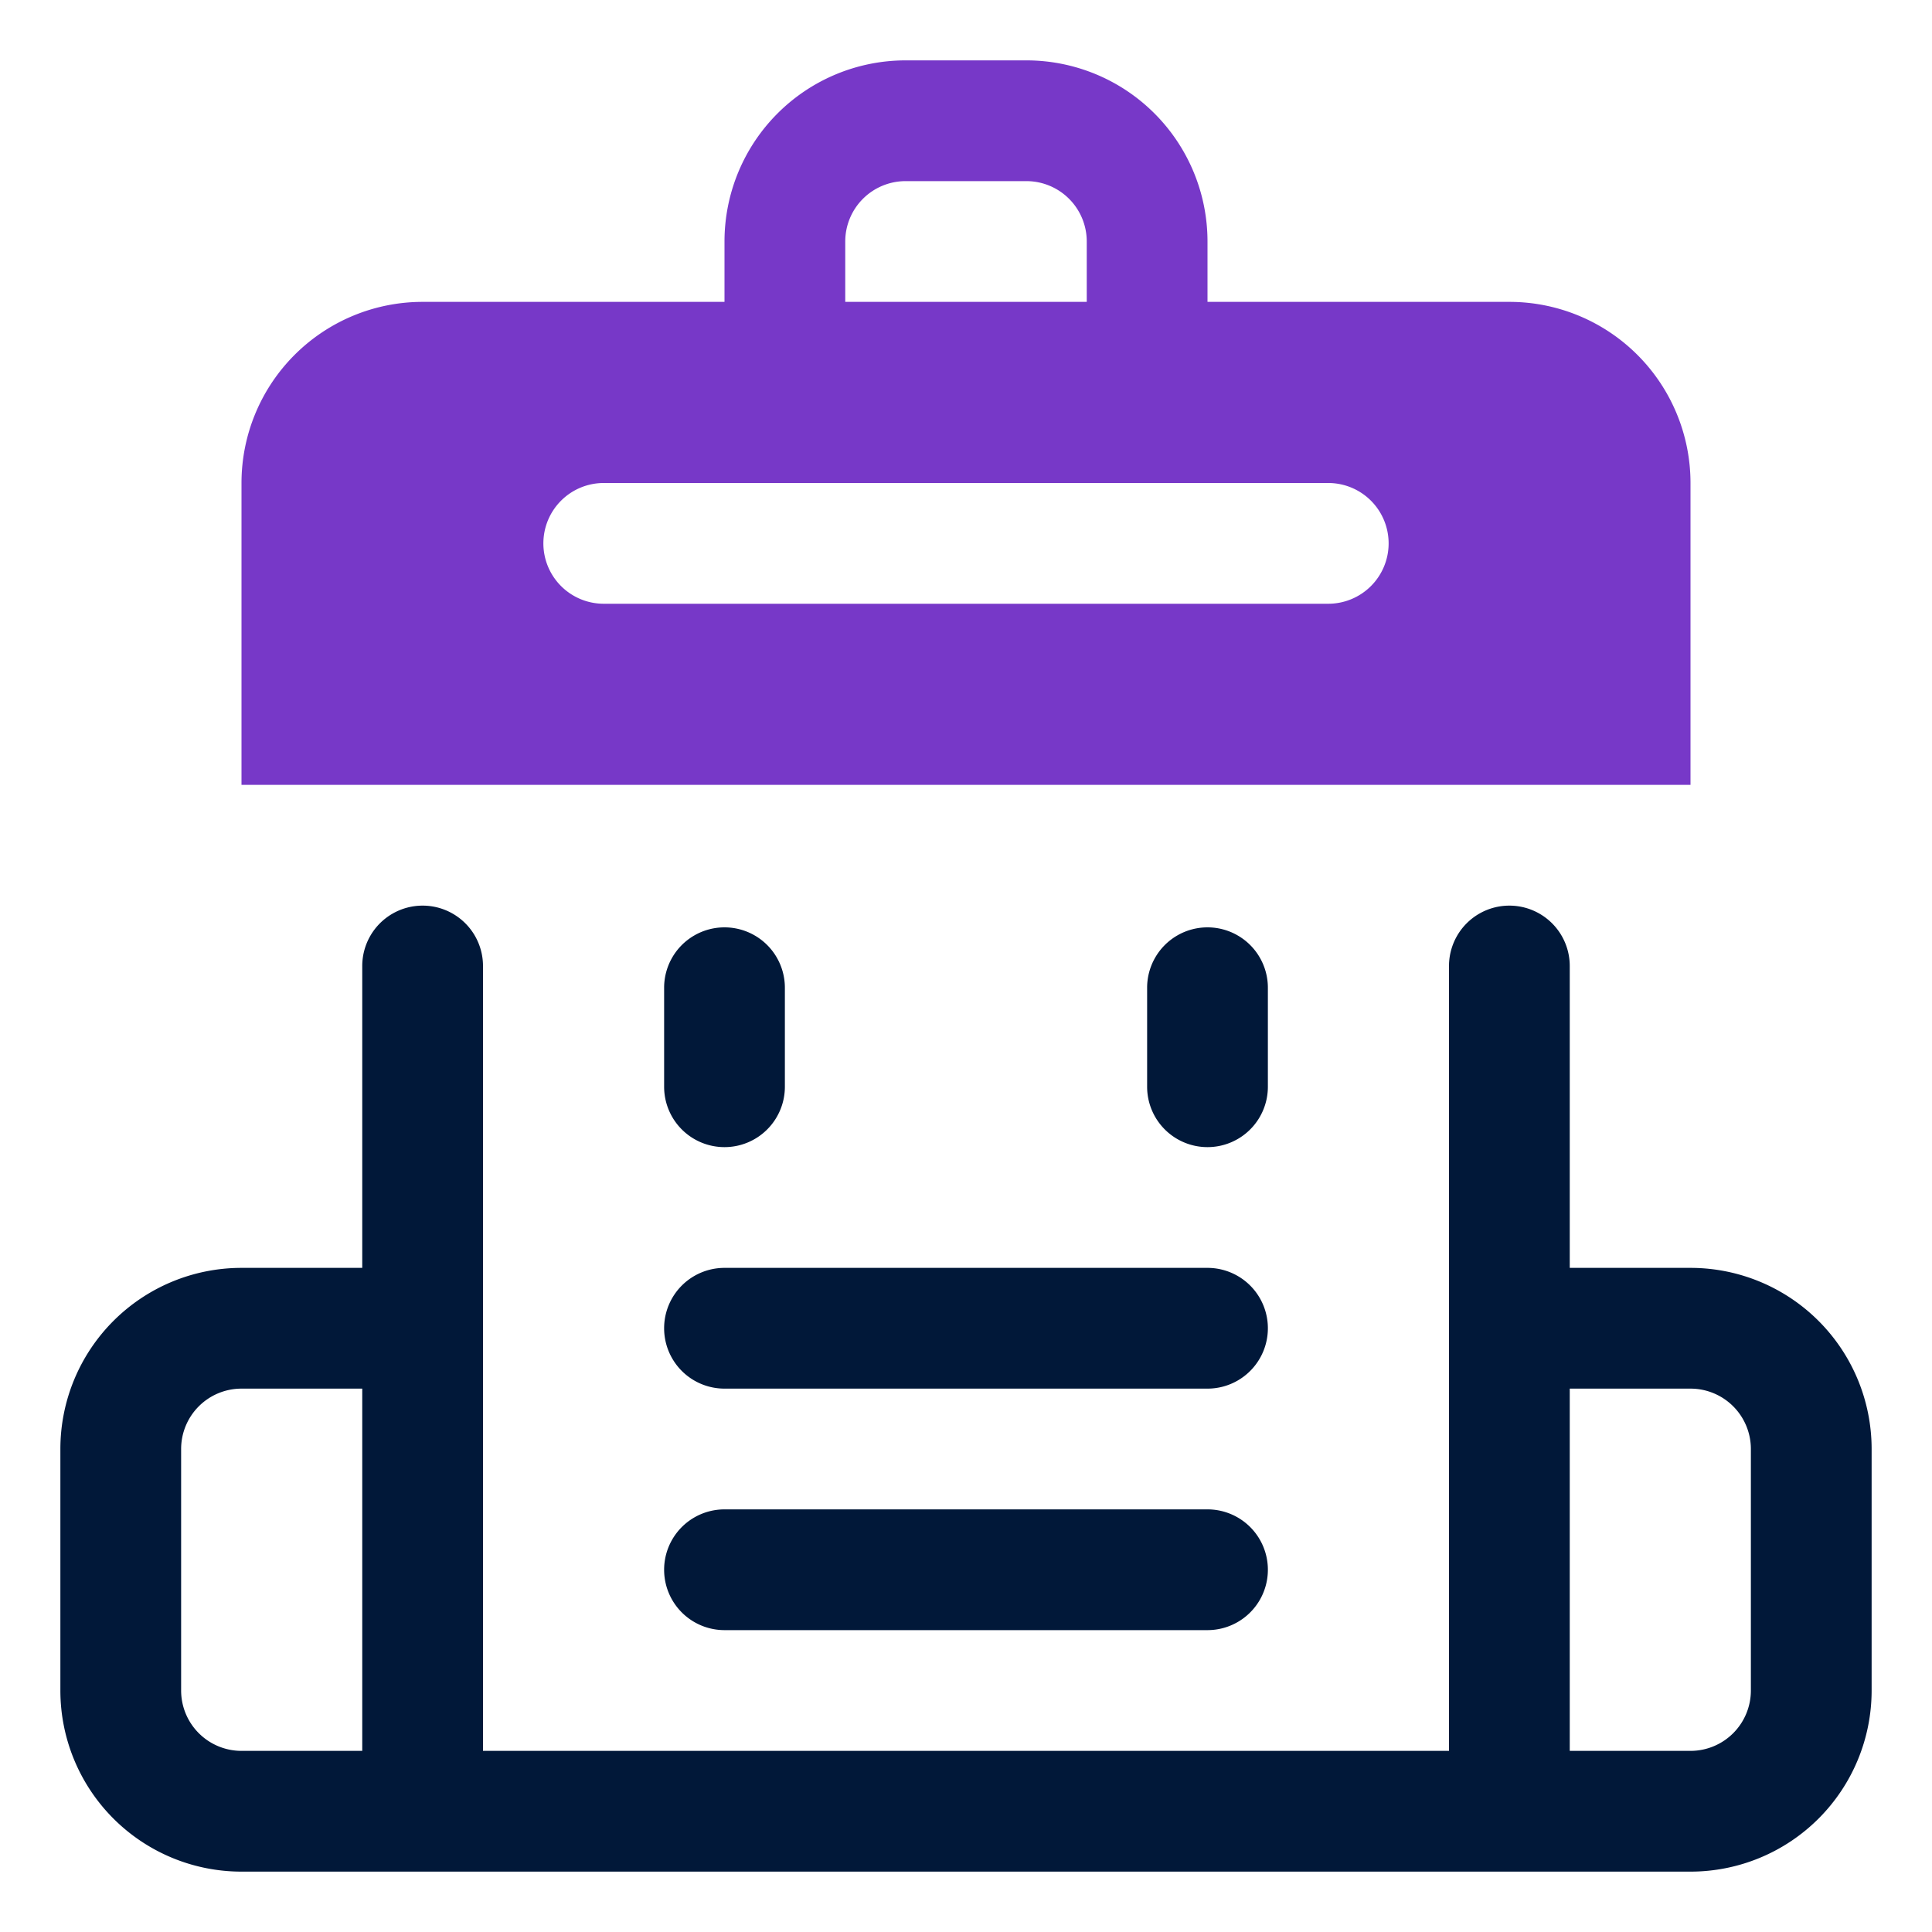 <svg id="OBJECT" xmlns="http://www.w3.org/2000/svg" viewBox="0 0 32 32"><defs><style>.cls-1{fill:#011839;}.cls-2{fill:#7738c8;}</style></defs><path class="cls-1" d="M28,21H26V16a1,1,0,0,0-2,0V29H8V16a1,1,0,0,0-2,0v5H4a3,3,0,0,0-3,3v4a3,3,0,0,0,3,3H28a3,3,0,0,0,3-3V24A3,3,0,0,0,28,21ZM3,28V24a1,1,0,0,1,1-1H6v6H4A1,1,0,0,1,3,28Zm26,0a1,1,0,0,1-1,1H26V23h2a1,1,0,0,1,1,1Z"/><path class="cls-1" d="M20,25H12a1,1,0,0,0,0,2h8a1,1,0,0,0,0-2Z"/><path class="cls-1" d="M20,21H12a1,1,0,0,0,0,2h8a1,1,0,0,0,0-2Z"/><path class="cls-1" d="M12,19a1,1,0,0,0,1-1V16.36a1,1,0,0,0-2,0V18A1,1,0,0,0,12,19Z"/><path class="cls-1" d="M20,19a1,1,0,0,0,1-1V16.36a1,1,0,0,0-2,0V18A1,1,0,0,0,20,19Z"/><path class="cls-2" d="M28,8a3,3,0,0,0-3-3H20V4a3,3,0,0,0-3-3H15a3,3,0,0,0-3,3V5H7A3,3,0,0,0,4,8v5H28ZM14,4a1,1,0,0,1,1-1h2a1,1,0,0,1,1,1V5H14Zm8,6H10A1,1,0,0,1,9,9H9a1,1,0,0,1,1-1H22a1,1,0,0,1,1,1h0A1,1,0,0,1,22,10Z"/></svg>